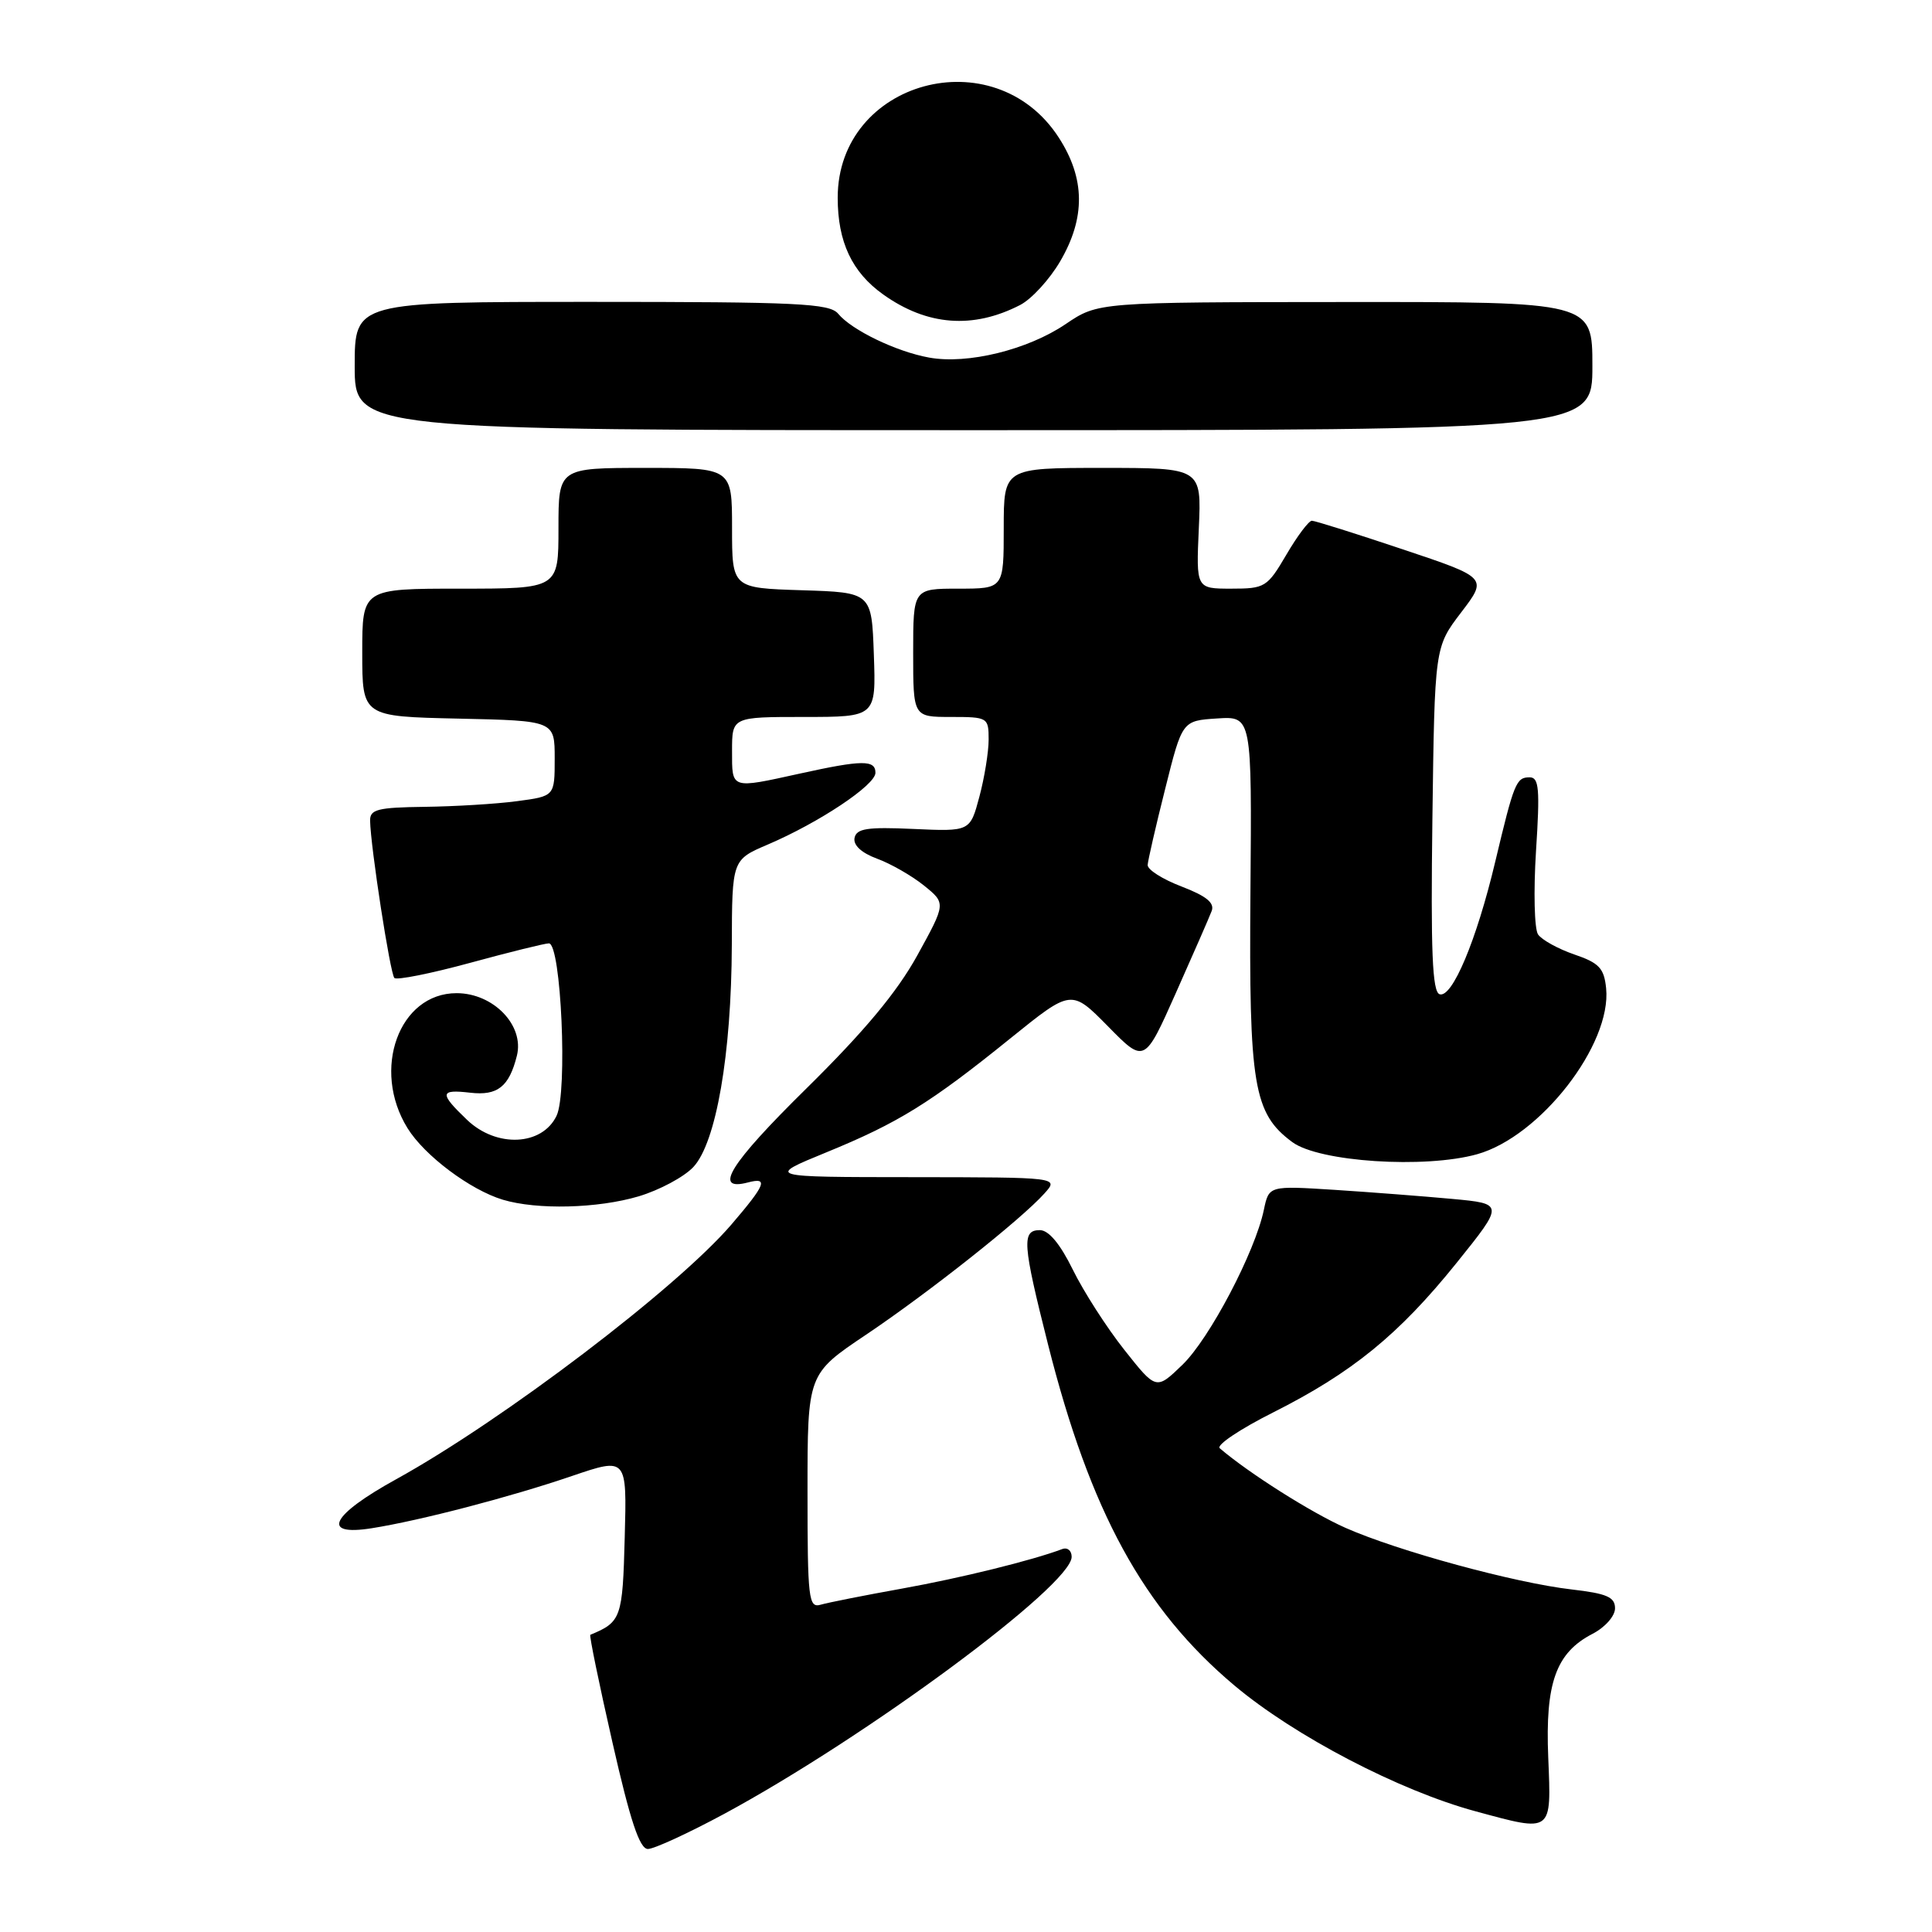 <?xml version="1.0" encoding="UTF-8" standalone="no"?>
<!DOCTYPE svg PUBLIC "-//W3C//DTD SVG 1.1//EN" "http://www.w3.org/Graphics/SVG/1.1/DTD/svg11.dtd" >
<svg xmlns="http://www.w3.org/2000/svg" xmlns:xlink="http://www.w3.org/1999/xlink" version="1.1" viewBox="0 0 256 256">
 <g >
 <path fill="currentColor"
d=" M 95.92 240.37 C 114.83 230.16 142.00 210.06 142.00 206.29 C 142.00 205.46 141.44 205.00 140.75 205.26 C 136.77 206.76 127.34 209.09 119.50 210.50 C 114.55 211.39 109.71 212.35 108.75 212.63 C 107.14 213.10 107.00 211.92 107.00 197.60 C 107.00 182.06 107.00 182.06 114.75 176.86 C 123.07 171.27 135.30 161.59 138.40 158.13 C 140.31 156.00 140.31 156.00 120.90 155.98 C 101.50 155.97 101.50 155.97 109.50 152.69 C 119.03 148.79 123.28 146.16 133.93 137.55 C 141.96 131.07 141.96 131.07 146.81 135.99 C 151.65 140.92 151.65 140.92 155.81 131.57 C 158.10 126.43 160.24 121.54 160.55 120.72 C 160.97 119.64 159.85 118.73 156.57 117.47 C 154.05 116.51 152.03 115.23 152.07 114.61 C 152.11 114.00 153.15 109.45 154.40 104.50 C 156.65 95.50 156.65 95.50 161.27 95.20 C 165.88 94.90 165.88 94.90 165.69 118.20 C 165.48 143.84 166.10 147.53 171.23 151.33 C 174.77 153.96 188.80 154.88 195.73 152.94 C 204.09 150.60 213.57 138.39 212.82 130.95 C 212.55 128.29 211.89 127.59 208.60 126.47 C 206.45 125.73 204.30 124.54 203.80 123.82 C 203.31 123.09 203.19 118.11 203.53 112.75 C 204.06 104.54 203.93 103.00 202.69 103.00 C 200.90 103.00 200.63 103.68 198.12 114.21 C 195.65 124.61 192.41 132.31 190.75 131.74 C 189.79 131.41 189.57 126.08 189.80 108.53 C 190.10 85.75 190.10 85.75 193.61 81.15 C 197.12 76.55 197.12 76.55 185.84 72.78 C 179.64 70.70 174.23 69.00 173.83 69.00 C 173.42 69.00 171.90 71.02 170.45 73.50 C 167.92 77.81 167.62 78.00 163.15 78.00 C 158.49 78.00 158.49 78.00 158.85 70.00 C 159.21 62.00 159.21 62.00 146.11 62.00 C 133.00 62.00 133.00 62.00 133.00 70.00 C 133.00 78.00 133.00 78.00 127.00 78.00 C 121.00 78.00 121.00 78.00 121.00 86.50 C 121.00 95.00 121.00 95.00 126.00 95.00 C 130.88 95.00 131.00 95.07 131.00 97.99 C 131.00 99.63 130.45 103.04 129.77 105.58 C 128.54 110.18 128.54 110.18 121.03 109.84 C 114.90 109.56 113.48 109.78 113.23 111.04 C 113.05 112.00 114.16 113.02 116.22 113.78 C 118.02 114.44 120.82 116.04 122.42 117.33 C 125.35 119.69 125.35 119.69 121.55 126.59 C 118.85 131.48 114.55 136.64 106.82 144.26 C 96.68 154.24 94.41 157.91 99.11 156.68 C 101.85 155.96 101.47 156.94 96.92 162.25 C 89.70 170.67 66.62 188.21 52.49 196.01 C 43.84 200.78 42.44 203.58 49.25 202.50 C 55.69 201.48 67.64 198.36 75.78 195.58 C 83.07 193.10 83.07 193.10 82.78 203.69 C 82.50 214.41 82.32 214.92 78.22 216.62 C 78.06 216.68 79.38 223.10 81.15 230.87 C 83.51 241.27 84.75 245.00 85.85 245.00 C 86.67 245.00 91.20 242.91 95.92 240.37 Z  M 205.15 232.88 C 204.74 223.00 206.17 219.00 211.02 216.49 C 212.68 215.63 214.00 214.14 214.00 213.11 C 214.00 211.62 212.92 211.15 208.25 210.61 C 200.75 209.75 185.23 205.52 178.29 202.45 C 173.75 200.44 165.46 195.19 161.62 191.90 C 161.14 191.49 164.31 189.36 168.67 187.17 C 179.16 181.89 185.34 176.86 192.99 167.36 C 199.31 159.50 199.31 159.50 192.41 158.86 C 188.61 158.51 181.59 157.97 176.82 157.66 C 168.14 157.11 168.14 157.11 167.47 160.30 C 166.31 165.88 160.27 177.38 156.67 180.85 C 153.20 184.20 153.20 184.20 148.97 178.85 C 146.64 175.91 143.58 171.14 142.16 168.25 C 140.48 164.83 138.96 163.00 137.79 163.00 C 135.36 163.00 135.49 164.77 138.87 178.15 C 144.46 200.30 151.51 213.20 163.56 223.33 C 171.53 230.03 185.40 237.27 195.53 240.01 C 205.77 242.79 205.56 242.94 205.15 232.88 Z  M 84.63 158.52 C 87.37 157.70 90.63 155.96 91.87 154.64 C 94.89 151.42 96.92 139.72 96.97 125.21 C 97.00 113.93 97.00 113.93 101.75 111.90 C 108.55 108.99 116.00 104.03 116.00 102.40 C 116.00 100.67 114.26 100.68 106.00 102.50 C 96.77 104.53 97.00 104.61 97.00 99.50 C 97.00 95.00 97.00 95.00 106.54 95.00 C 116.08 95.00 116.08 95.00 115.79 86.75 C 115.50 78.50 115.50 78.50 106.25 78.21 C 97.00 77.92 97.00 77.92 97.00 69.96 C 97.00 62.00 97.00 62.00 85.50 62.00 C 74.00 62.00 74.00 62.00 74.00 70.00 C 74.00 78.00 74.00 78.00 61.00 78.00 C 48.00 78.00 48.00 78.00 48.00 86.47 C 48.00 94.94 48.00 94.94 60.75 95.22 C 73.50 95.50 73.50 95.50 73.50 100.50 C 73.50 105.50 73.50 105.50 68.50 106.16 C 65.75 106.53 60.24 106.86 56.25 106.91 C 50.03 106.99 49.01 107.25 49.04 108.75 C 49.11 112.24 51.70 129.04 52.26 129.59 C 52.57 129.90 57.09 129.00 62.30 127.58 C 67.51 126.16 72.20 125.00 72.73 125.00 C 74.35 125.00 75.23 144.75 73.75 147.84 C 71.84 151.84 65.78 152.12 61.88 148.38 C 58.19 144.85 58.26 144.32 62.31 144.79 C 65.93 145.21 67.46 144.00 68.49 139.89 C 69.50 135.87 65.38 131.60 60.50 131.60 C 52.87 131.60 49.19 141.72 54.00 149.49 C 56.24 153.12 62.31 157.67 66.63 158.97 C 71.18 160.33 79.20 160.13 84.63 158.52 Z  M 211.00 48.50 C 211.00 40.00 211.00 40.00 178.25 40.02 C 145.50 40.04 145.50 40.04 141.21 42.94 C 136.18 46.35 128.21 48.31 123.11 47.38 C 118.78 46.60 112.86 43.75 111.06 41.57 C 109.92 40.20 105.70 40.00 78.38 40.00 C 47.00 40.00 47.00 40.00 47.00 48.50 C 47.00 57.00 47.00 57.00 129.00 57.00 C 211.00 57.00 211.00 57.00 211.00 48.50 Z  M 135.18 40.41 C 136.69 39.63 139.06 37.04 140.46 34.66 C 143.86 28.86 143.80 23.64 140.28 18.21 C 131.74 5.03 111.00 10.69 111.00 26.20 C 111.00 32.06 112.89 36.07 117.03 39.02 C 122.85 43.17 128.94 43.63 135.18 40.41 Z "/>
</g>
</svg>